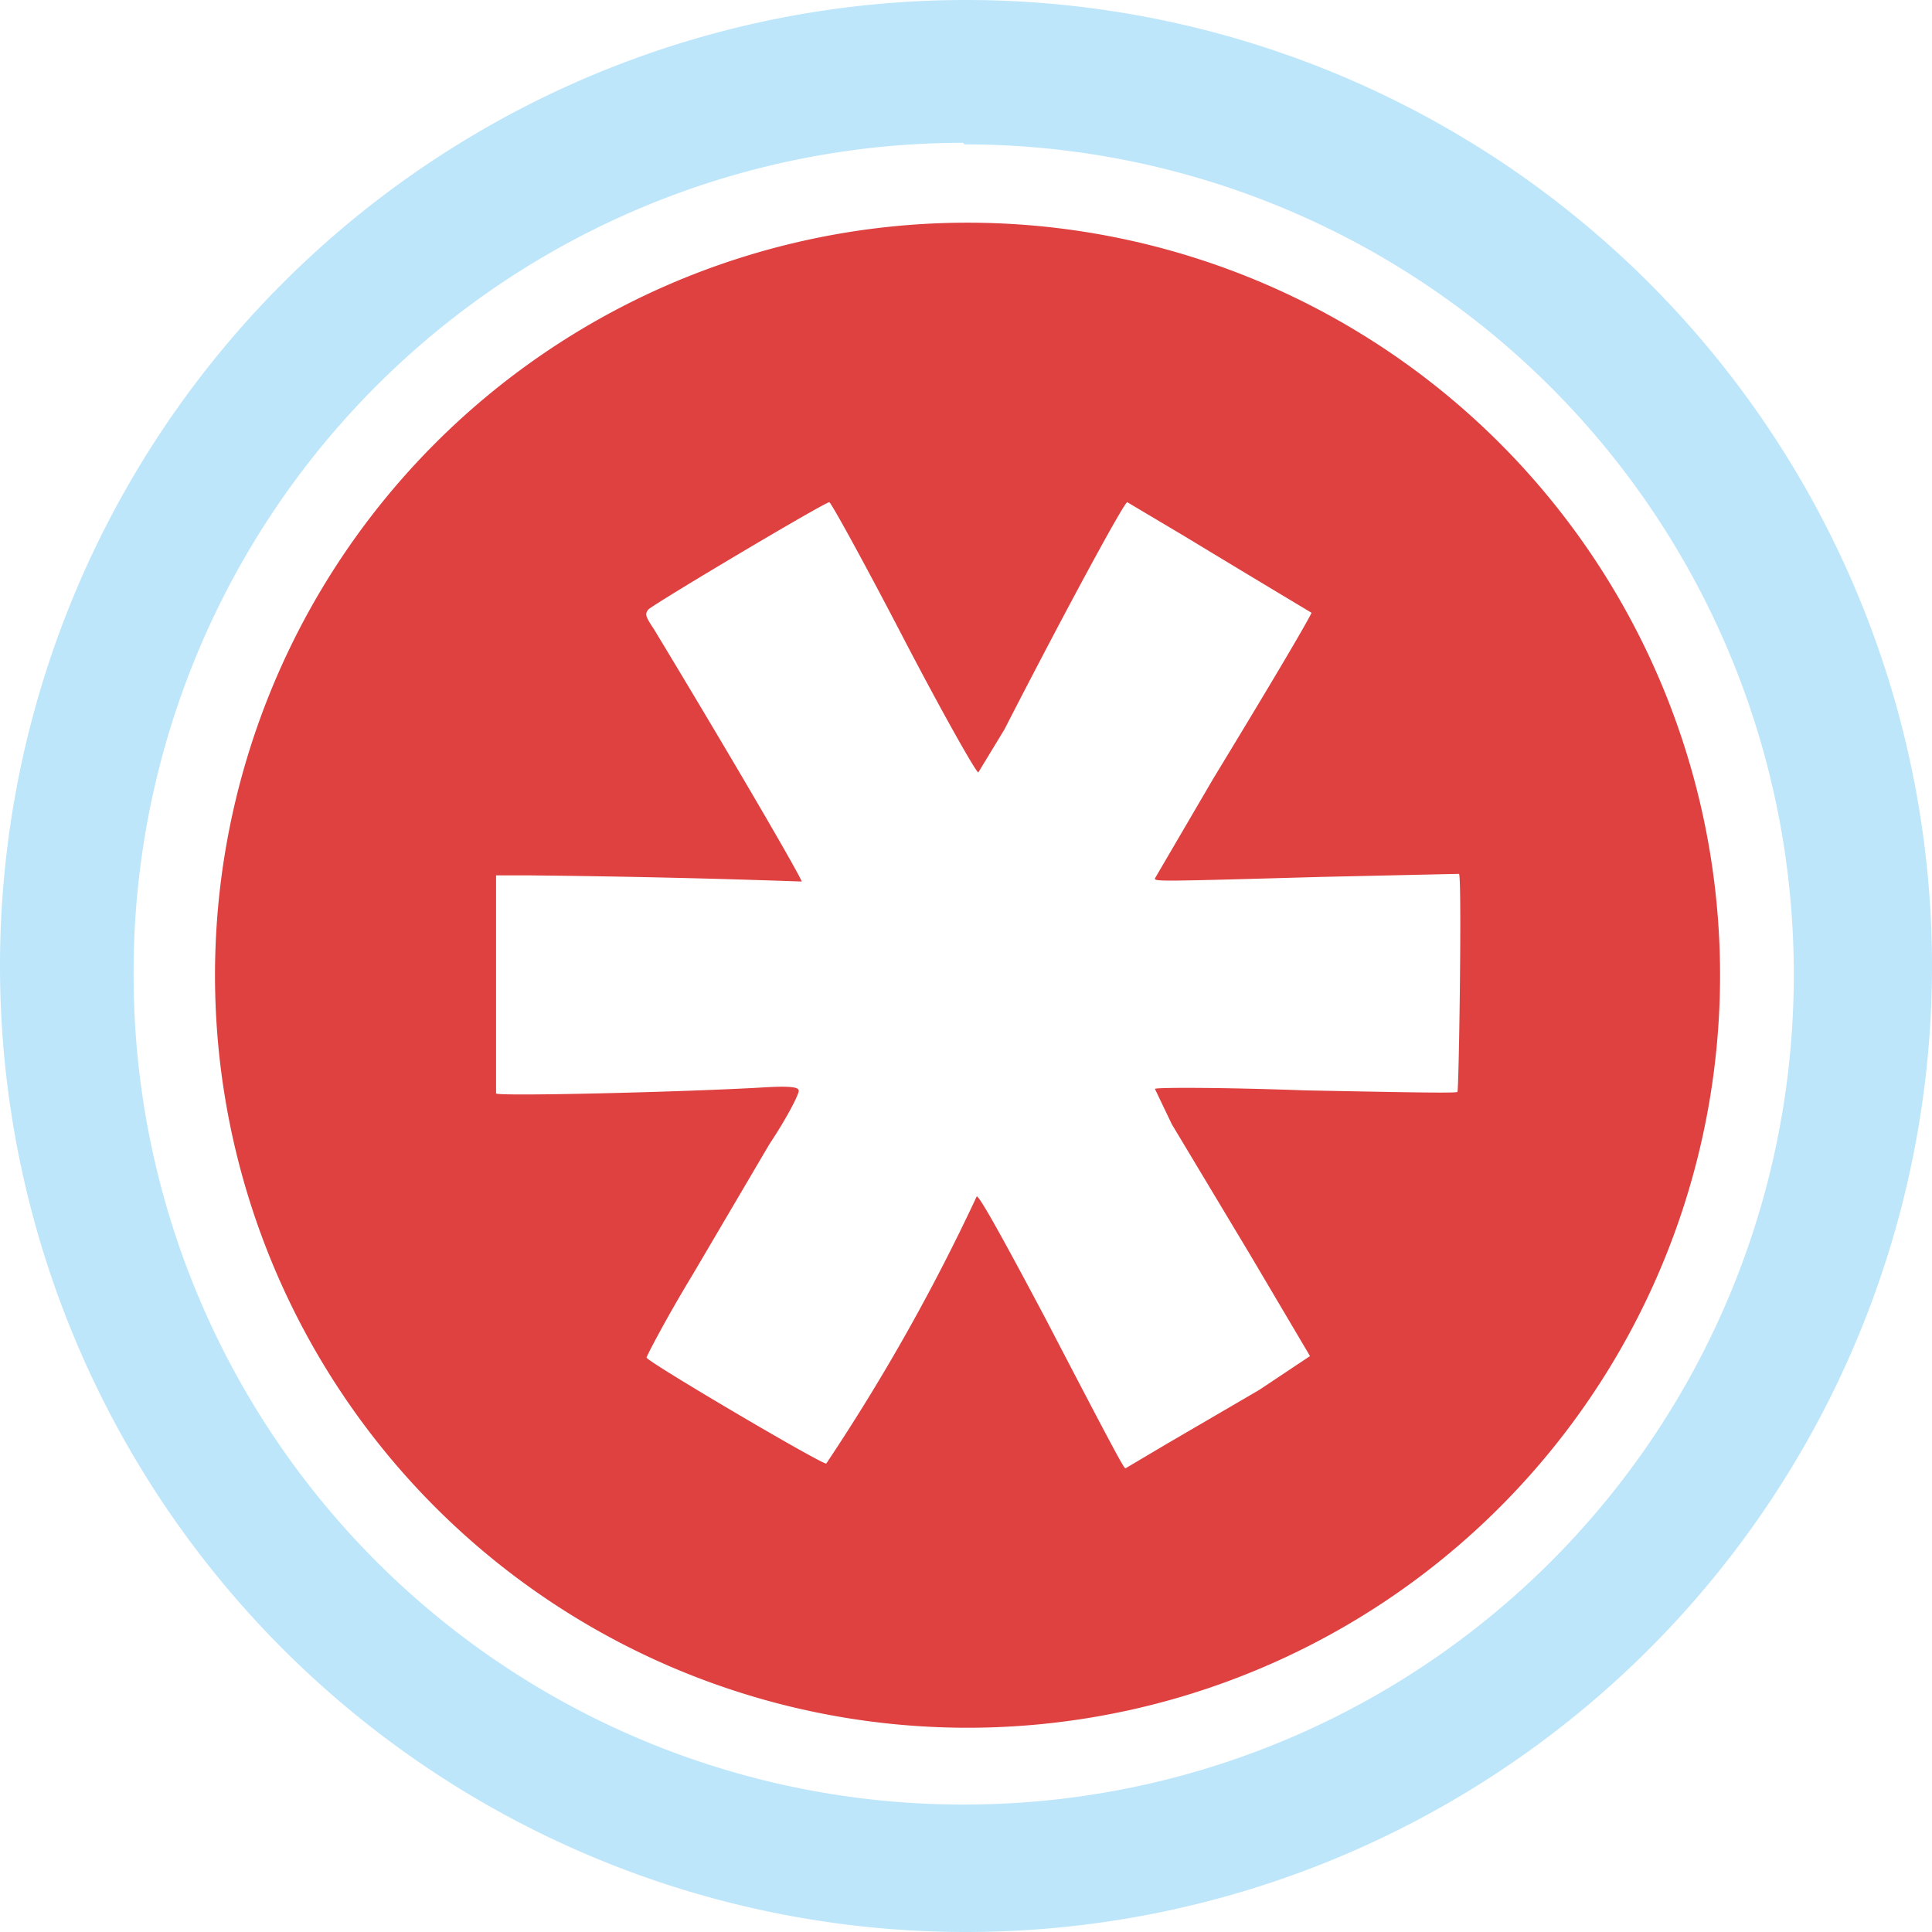 <?xml version="1.0" encoding="UTF-8" standalone="no"?>
<svg
   width="47.546"
   height="47.546"
   viewBox="0 0 12.58 12.58"
   version="1.1"
   id="svg6"
   sodipodi:docname="lastpass.svg"
   inkscape:version="0.92.4 (5da689c313, 2019-01-14)"
   xmlns:inkscape="http://www.inkscape.org/namespaces/inkscape"
   xmlns:sodipodi="http://sodipodi.sourceforge.net/DTD/sodipodi-0.dtd"
   xmlns="http://www.w3.org/2000/svg"
   xmlns:svg="http://www.w3.org/2000/svg"
   xmlns:rdf="http://www.w3.org/1999/02/22-rdf-syntax-ns#"
   xmlns:cc="http://creativecommons.org/ns#"
   xmlns:dc="http://purl.org/dc/elements/1.1/">
  <defs
     id="defs10" />
  <sodipodi:namedview
     pagecolor="#ffffff"
     bordercolor="#666666"
     borderopacity="1"
     objecttolerance="10"
     gridtolerance="10"
     guidetolerance="10"
     inkscape:pageopacity="0"
     inkscape:pageshadow="2"
     inkscape:window-width="1087"
     inkscape:window-height="480"
     id="namedview8"
     showgrid="false"
     inkscape:zoom="4.9166667"
     inkscape:cx="2.1355932"
     inkscape:cy="24"
     inkscape:window-x="0"
     inkscape:window-y="25"
     inkscape:window-maximized="0"
     inkscape:current-layer="svg6"
     inkscape:showpageshadow="0"
     inkscape:pagecheckerboard="0"
     inkscape:deskcolor="#d1d1d1" />
  <path
     d="M 6.29,0 A 6.29,6.29 0 0 0 7.9490244e-6,6.3 6.29,6.29 0 0 0 6.3,12.58 6.29,6.29 0 0 0 12.58,6.29 6.29,6.29 0 0 0 6.29,0 Z m -0.01,0.94 A 5.4,5.4 0 0 1 11.68,6.34 5.4,5.4 0 0 1 6.28,11.75 5.4,5.4 0 0 1 0.87,6.35 5.4,5.4 0 0 1 6.27,0.93 Z"
     id="path2"
     inkscape:connector-curvature="0"
     style="fill:#bde6fb;fill-opacity:1" />
  <path
     d="m 6.3,1.45 a 4.9,4.9 0 1 0 0,9.8 4.9,4.9 0 0 0 0,-9.8 z m -0.9,1.82 c 0.01,0 0.22,0.38 0.48,0.88 0.25,0.48 0.47,0.87 0.49,0.88 l 0.17,-0.28 c 0.4,-0.78 0.78,-1.48 0.8,-1.48 l 0.37,0.22 a 189.4,189.4 0 0 0 0.83,0.5 c 0,0 -0.02,0.06 -0.64,1.08 l -0.38,0.65 c 0,0.02 0.02,0.02 1.08,-0.01 l 0.9,-0.02 c 0.02,0.01 0,1.4 -0.01,1.42 -0.01,0.01 -0.45,0 -0.99,-0.01 -0.54,-0.02 -0.97,-0.02 -0.98,-0.01 l 0.11,0.23 0.51,0.85 0.39,0.66 -0.33,0.22 -0.6,0.35 -0.27,0.16 c -0.01,0 0,0.03 -0.52,-0.97 -0.26,-0.49 -0.43,-0.8 -0.45,-0.8 a 13.1,13.1 0 0 1 -0.98,1.74 c -0.04,0 -1.16,-0.66 -1.17,-0.69 0,-0.01 0.13,-0.26 0.3,-0.54 l 0.5,-0.85 c 0.12,-0.18 0.2,-0.34 0.19,-0.35 0,-0.02 -0.05,-0.03 -0.22,-0.02 -0.5,0.03 -1.73,0.06 -1.75,0.04 V 5.7 h 0.22 a 69.72,69.72 0 0 1 1.77,0.04 c 0,-0.02 -0.38,-0.68 -0.96,-1.64 -0.06,-0.09 -0.06,-0.1 -0.04,-0.13 0.04,-0.04 1.15,-0.7 1.18,-0.7 z"
     id="path4"
     inkscape:connector-curvature="0"
     style="opacity:0.75;fill:#d40000;fill-rule:evenodd" />
</svg>
